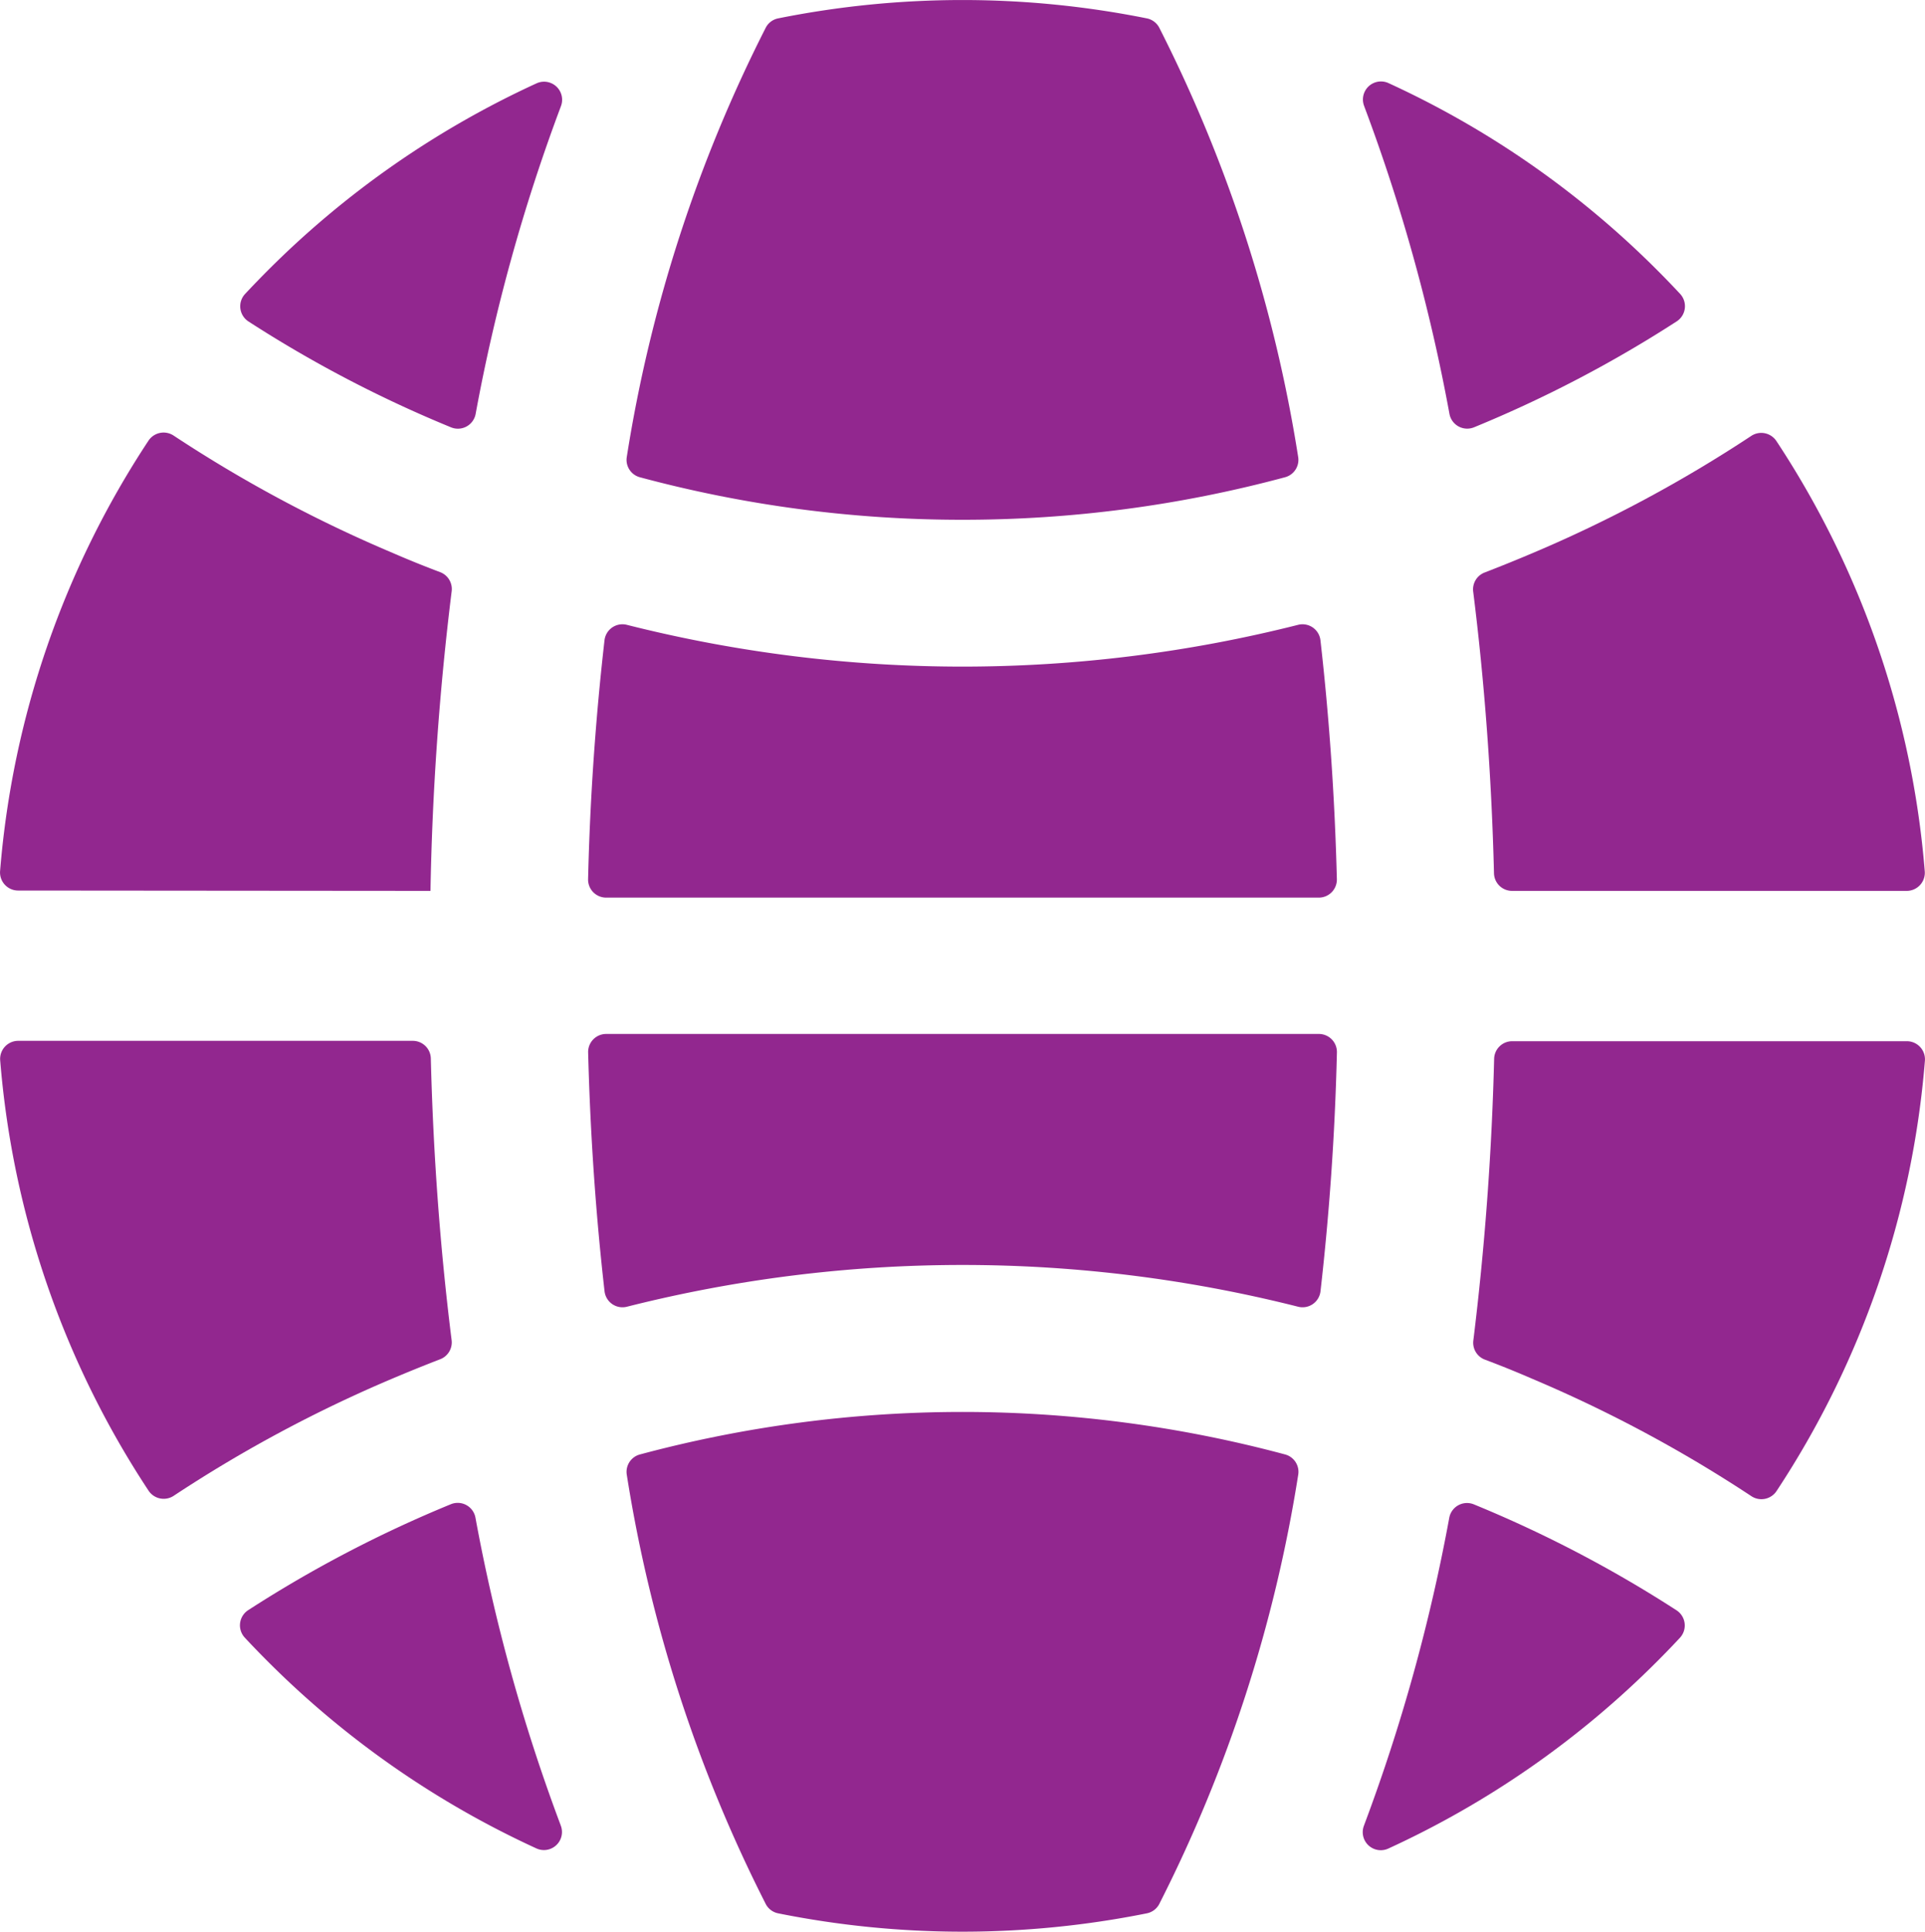 <svg xmlns="http://www.w3.org/2000/svg" width="40" height="40.137" viewBox="0 0 40 40.137">
  <g id="_2948334" data-name="2948334" transform="translate(-0.881)">
    <path id="Path_10281" data-name="Path 10281" d="M167.453,272H152.645a.375.375,0,0,0-.375.384c.045,1.736.162,3.394.341,4.962a.375.375,0,0,0,.464.322,28.455,28.455,0,0,1,13.949,0,.375.375,0,0,0,.464-.322c.179-1.568.3-3.226.341-4.962A.375.375,0,0,0,167.453,272Z" transform="translate(-139.168 -250.516)" fill="#92278f"/>
    <path id="Path_10282" data-name="Path 10282" d="M167.487,164.6a.375.375,0,0,0-.464-.322,28.454,28.454,0,0,1-13.949,0,.375.375,0,0,0-.464.322c-.179,1.568-.3,3.226-.341,4.962a.375.375,0,0,0,.375.384h14.809a.375.375,0,0,0,.375-.384C167.784,167.83,167.666,166.171,167.487,164.6Z" transform="translate(-139.168 -151.295)" fill="#92278f"/>
    <path id="Path_10283" data-name="Path 10283" d="M176.877,9.489A29.97,29.97,0,0,0,173.987.567a.374.374,0,0,0-.253-.185,19.432,19.432,0,0,0-7.662,0,.373.373,0,0,0-.253.185,29.967,29.967,0,0,0-2.891,8.922.374.374,0,0,0,.269.427,25.749,25.749,0,0,0,6.705.884,25.746,25.746,0,0,0,6.705-.884A.374.374,0,0,0,176.877,9.489Z" transform="translate(-149.022)" fill="#92278f"/>
    <path id="Path_10284" data-name="Path 10284" d="M355.88,22.6a.375.375,0,0,0-.5.479l.006.017a37.389,37.389,0,0,1,1.767,6.382.375.375,0,0,0,.512.276,25.761,25.761,0,0,0,4.209-2.2.376.376,0,0,0,.072-.571q-.229-.246-.467-.484A19.192,19.192,0,0,0,355.88,22.6Z" transform="translate(-326.153 -20.876)" fill="#92278f"/>
    <path id="Path_10285" data-name="Path 10285" d="M386.747,122.629h8.2a.376.376,0,0,0,.374-.407,19.012,19.012,0,0,0-3.083-8.94.377.377,0,0,0-.523-.106,28.1,28.1,0,0,1-4.549,2.437q-.491.208-.988.4a.375.375,0,0,0-.24.4c.236,1.882.382,3.846.432,5.856A.375.375,0,0,0,386.747,122.629Z" transform="translate(-354.445 -104.118)" fill="#92278f"/>
    <path id="Path_10286" data-name="Path 10286" d="M162.928,369.311a29.969,29.969,0,0,0,2.891,8.922.374.374,0,0,0,.253.185,19.432,19.432,0,0,0,7.662,0,.374.374,0,0,0,.253-.185,29.968,29.968,0,0,0,2.891-8.922.374.374,0,0,0-.269-.427,25.877,25.877,0,0,0-13.411,0A.374.374,0,0,0,162.928,369.311Z" transform="translate(-149.022 -338.662)" fill="#92278f"/>
    <path id="Path_10287" data-name="Path 10287" d="M9.037,279.017q.491-.208.988-.4a.375.375,0,0,0,.24-.4c-.236-1.882-.382-3.846-.432-5.856A.375.375,0,0,0,9.459,272h-8.2a.376.376,0,0,0-.374.407,19.012,19.012,0,0,0,3.083,8.94.377.377,0,0,0,.523.106A28.1,28.1,0,0,1,9.037,279.017Z" transform="translate(0 -250.373)" fill="#92278f"/>
    <path id="Path_10288" data-name="Path 10288" d="M361.871,395.441a25.755,25.755,0,0,0-4.209-2.2.375.375,0,0,0-.512.276,37.381,37.381,0,0,1-1.767,6.382l-.006.017a.375.375,0,0,0,.5.479,19.2,19.2,0,0,0,5.6-3.9q.238-.238.467-.484A.376.376,0,0,0,361.871,395.441Z" transform="translate(-326.154 -361.982)" fill="#92278f"/>
    <path id="Path_10289" data-name="Path 10289" d="M386.373,272.366c-.05,2.01-.2,3.974-.432,5.856a.375.375,0,0,0,.24.4q.5.188.988.4a28.113,28.113,0,0,1,4.549,2.437.377.377,0,0,0,.523-.106,19.012,19.012,0,0,0,3.083-8.94.376.376,0,0,0-.374-.407h-8.2A.375.375,0,0,0,386.373,272.366Z" transform="translate(-354.445 -250.371)" fill="#92278f"/>
    <path id="Path_10290" data-name="Path 10290" d="M67.593,27.554a25.755,25.755,0,0,0,4.209,2.2.375.375,0,0,0,.512-.276A37.385,37.385,0,0,1,74.08,23.1l.006-.017a.375.375,0,0,0-.5-.479,19.2,19.2,0,0,0-5.6,3.9q-.238.239-.467.484A.376.376,0,0,0,67.593,27.554Z" transform="translate(-61.55 -20.875)" fill="#92278f"/>
    <path id="Path_10291" data-name="Path 10291" d="M9.826,122.629a59.2,59.2,0,0,1,.44-6.223.375.375,0,0,0-.24-.4q-.5-.188-.988-.4a28.114,28.114,0,0,1-4.549-2.437.377.377,0,0,0-.523.106,19.012,19.012,0,0,0-3.083,8.94.376.376,0,0,0,.374.407Z" transform="translate(0 -104.118)" fill="#92278f"/>
    <path id="Path_10292" data-name="Path 10292" d="M73.584,400.391a.375.375,0,0,0,.5-.479l-.006-.017a37.394,37.394,0,0,1-1.767-6.382.375.375,0,0,0-.512-.276,25.76,25.76,0,0,0-4.209,2.2.376.376,0,0,0-.072.571q.229.246.467.484A19.192,19.192,0,0,0,73.584,400.391Z" transform="translate(-61.551 -361.981)" fill="#92278f"/>
  </g>
</svg>
